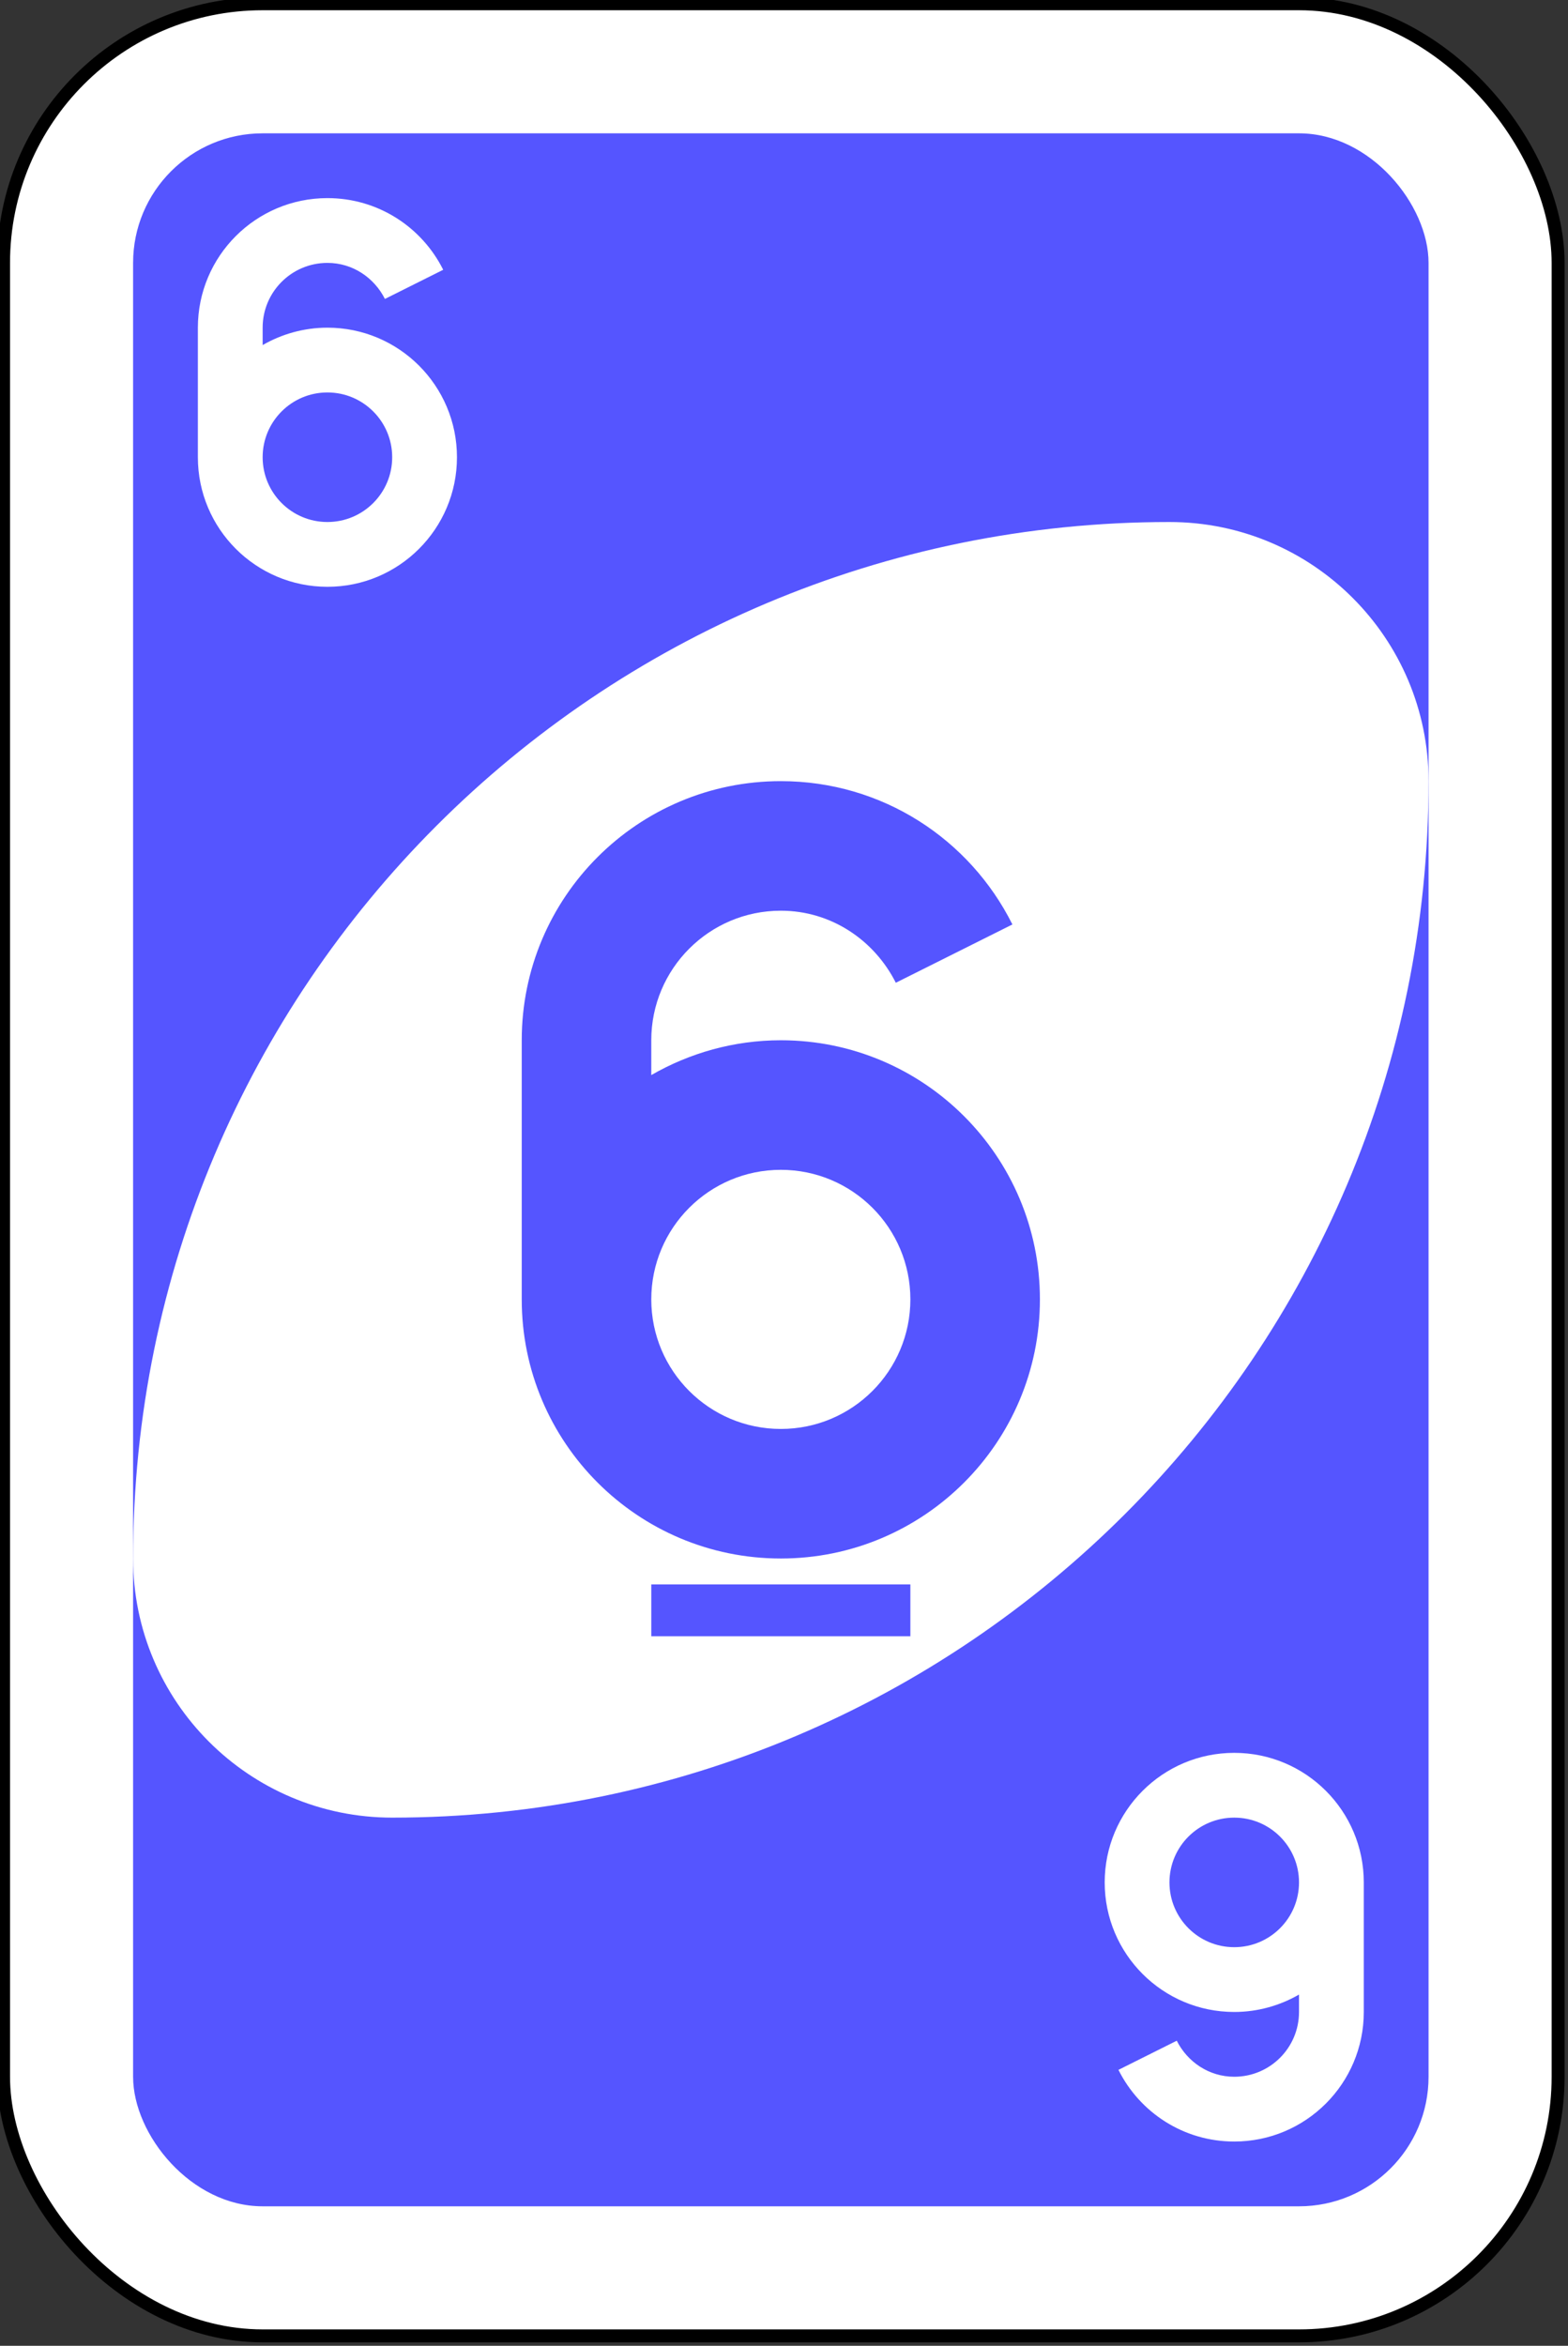<?xml version="1.0" encoding="UTF-8" standalone="no"?>
<!-- Created with Inkscape (http://www.inkscape.org/) -->

<svg
        xmlns:inkscape="http://www.inkscape.org/namespaces/inkscape"
        xmlns:sodipodi="http://sodipodi.sourceforge.net/DTD/sodipodi-0.dtd"
        width="64.029mm"
        height="95.779mm"
        viewBox="0 0 64.029 95.779"
        version="1.1"
        id="svg3507"
        inkscape:version="1.1 (c68e22c387, 2021-05-23)"
        sodipodi:docname="BLUE6.svg"
        xmlns="http://www.w3.org/2000/svg"
>
    <rect x="0" y="0" width="64.029" height="95.779" fill="#333333" stroke="none"/>
    <sodipodi:namedview
            id="namedview3509"
            pagecolor="#ffffff"
            bordercolor="#666666"
            borderopacity="1.0"
            inkscape:pageshadow="2"
            inkscape:pageopacity="0.0"
            inkscape:pagecheckerboard="0"
            inkscape:document-units="mm"
            showgrid="false"
            fit-margin-top="0"
            fit-margin-left="0"
            fit-margin-right="0"
            fit-margin-bottom="0"
            inkscape:zoom="0.77771465"
            inkscape:cx="100.93676"
            inkscape:cy="-117.65241"
            inkscape:window-width="2560"
            inkscape:window-height="1373"
            inkscape:window-x="2391"
            inkscape:window-y="-9"
            inkscape:window-maximized="1"
            inkscape:current-layer="layer1"/>
    <defs
            id="defs3504"/>
    <g
            inkscape:label="Ebene 1"
            inkscape:groupmode="layer"
            id="layer1"
            transform="translate(43.582,-179.708)">
        <g
                transform="matrix(1.058,0,0,1.058,-424.317,-171.777)"
                id="g6603-2">
            <rect
                    width="60"
                    height="90"
                    rx="10"
                    ry="10"
                    x="360"
                    y="332.362"
                    id="rect2987-8-5-7-2"
                    style="fill:#ffffff;fill-opacity:1;fill-rule:evenodd;stroke:#000000;stroke-width:0.5;stroke-miterlimit:4;stroke-dasharray:none"/>
            <rect
                    width="50"
                    height="80"
                    rx="5"
                    ry="5"
                    x="365"
                    y="337.362"
                    id="rect3757-26-33-2-2"
                    style="fill:#5555ff;fill-opacity:1;fill-rule:evenodd;stroke:none"/>
            <path
                    d="m 405,352.362 c -22.091,0 -40,17.909 -40,40 0,5.523 4.477,10 10,10 22.091,0 40,-17.909 40,-40 0,-5.523 -4.477,-10 -10,-10 z"
                    id="path3773-0-4-8-4-60-3-2-7"
                    style="fill:#ffffff;fill-opacity:1;fill-rule:evenodd;stroke:none"/>
            <path
                    d="m 390,362.362 c -5.523,0 -10,4.477 -10,10 v 10 c 0,5.523 4.477,10 10,10 5.523,0 10,-4.477 10,-10 0,-5.523 -4.477,-10 -10,-10 -1.817,0 -3.532,0.497 -5,1.344 v -1.344 c 0,-2.761 2.239,-5 5,-5 1.954,0 3.615,1.147 4.438,2.781 l 4.5,-2.25 c -1.639,-3.284 -5.017,-5.531 -8.938,-5.531 z m 0,15 c 2.761,0 5,2.239 5,5 0,2.761 -2.239,5 -5,5 -2.761,0 -5,-2.239 -5,-5 0,-2.761 2.239,-5 5,-5 z m -5,16 v 2 h 10 v -2 z"
                    id="path3962-5-6-2-0"
                    style="fill:#5555ff;fill-opacity:1;fill-rule:evenodd;stroke:none"/>
            <path
                    d="m 372.5,339.862 c -2.761,0 -5,2.239 -5,5 v 5 c 0,2.761 2.239,5 5,5 2.761,0 5,-2.239 5,-5 0,-2.761 -2.239,-5 -5,-5 -0.908,0 -1.766,0.248 -2.5,0.672 v -0.672 c 0,-1.381 1.119,-2.5 2.5,-2.5 0.977,0 1.808,0.574 2.219,1.391 l 2.25,-1.125 c -0.82,-1.642 -2.509,-2.766 -4.469,-2.766 z m 0,7.5 c 1.381,0 2.5,1.119 2.5,2.5 0,1.381 -1.119,2.5 -2.5,2.5 -1.381,0 -2.5,-1.119 -2.5,-2.5 0,-1.381 1.119,-2.5 2.5,-2.5 z"
                    id="path3962-5-6-2-1-3"
                    style="fill:#ffffff;fill-opacity:1;fill-rule:evenodd;stroke:none"/>
            <path
                    d="m 407.5,414.862 c 2.761,0 5,-2.239 5,-5 v -5 c 0,-2.761 -2.239,-5 -5,-5 -2.761,0 -5,2.239 -5,5 0,2.761 2.239,5 5,5 0.908,0 1.766,-0.248 2.5,-0.672 v 0.672 c 0,1.381 -1.119,2.5 -2.5,2.5 -0.977,0 -1.808,-0.574 -2.219,-1.391 l -2.25,1.125 c 0.82,1.642 2.509,2.766 4.469,2.766 z m 0,-7.5 c -1.381,0 -2.5,-1.119 -2.5,-2.5 0,-1.381 1.119,-2.5 2.5,-2.5 1.381,0 2.5,1.119 2.5,2.5 0,1.381 -1.119,2.5 -2.5,2.5 z"
                    id="path3962-5-6-2-1-8-1"
                    style="fill:#ffffff;fill-opacity:1;fill-rule:evenodd;stroke:none"/>
        </g>
    </g>
</svg>
